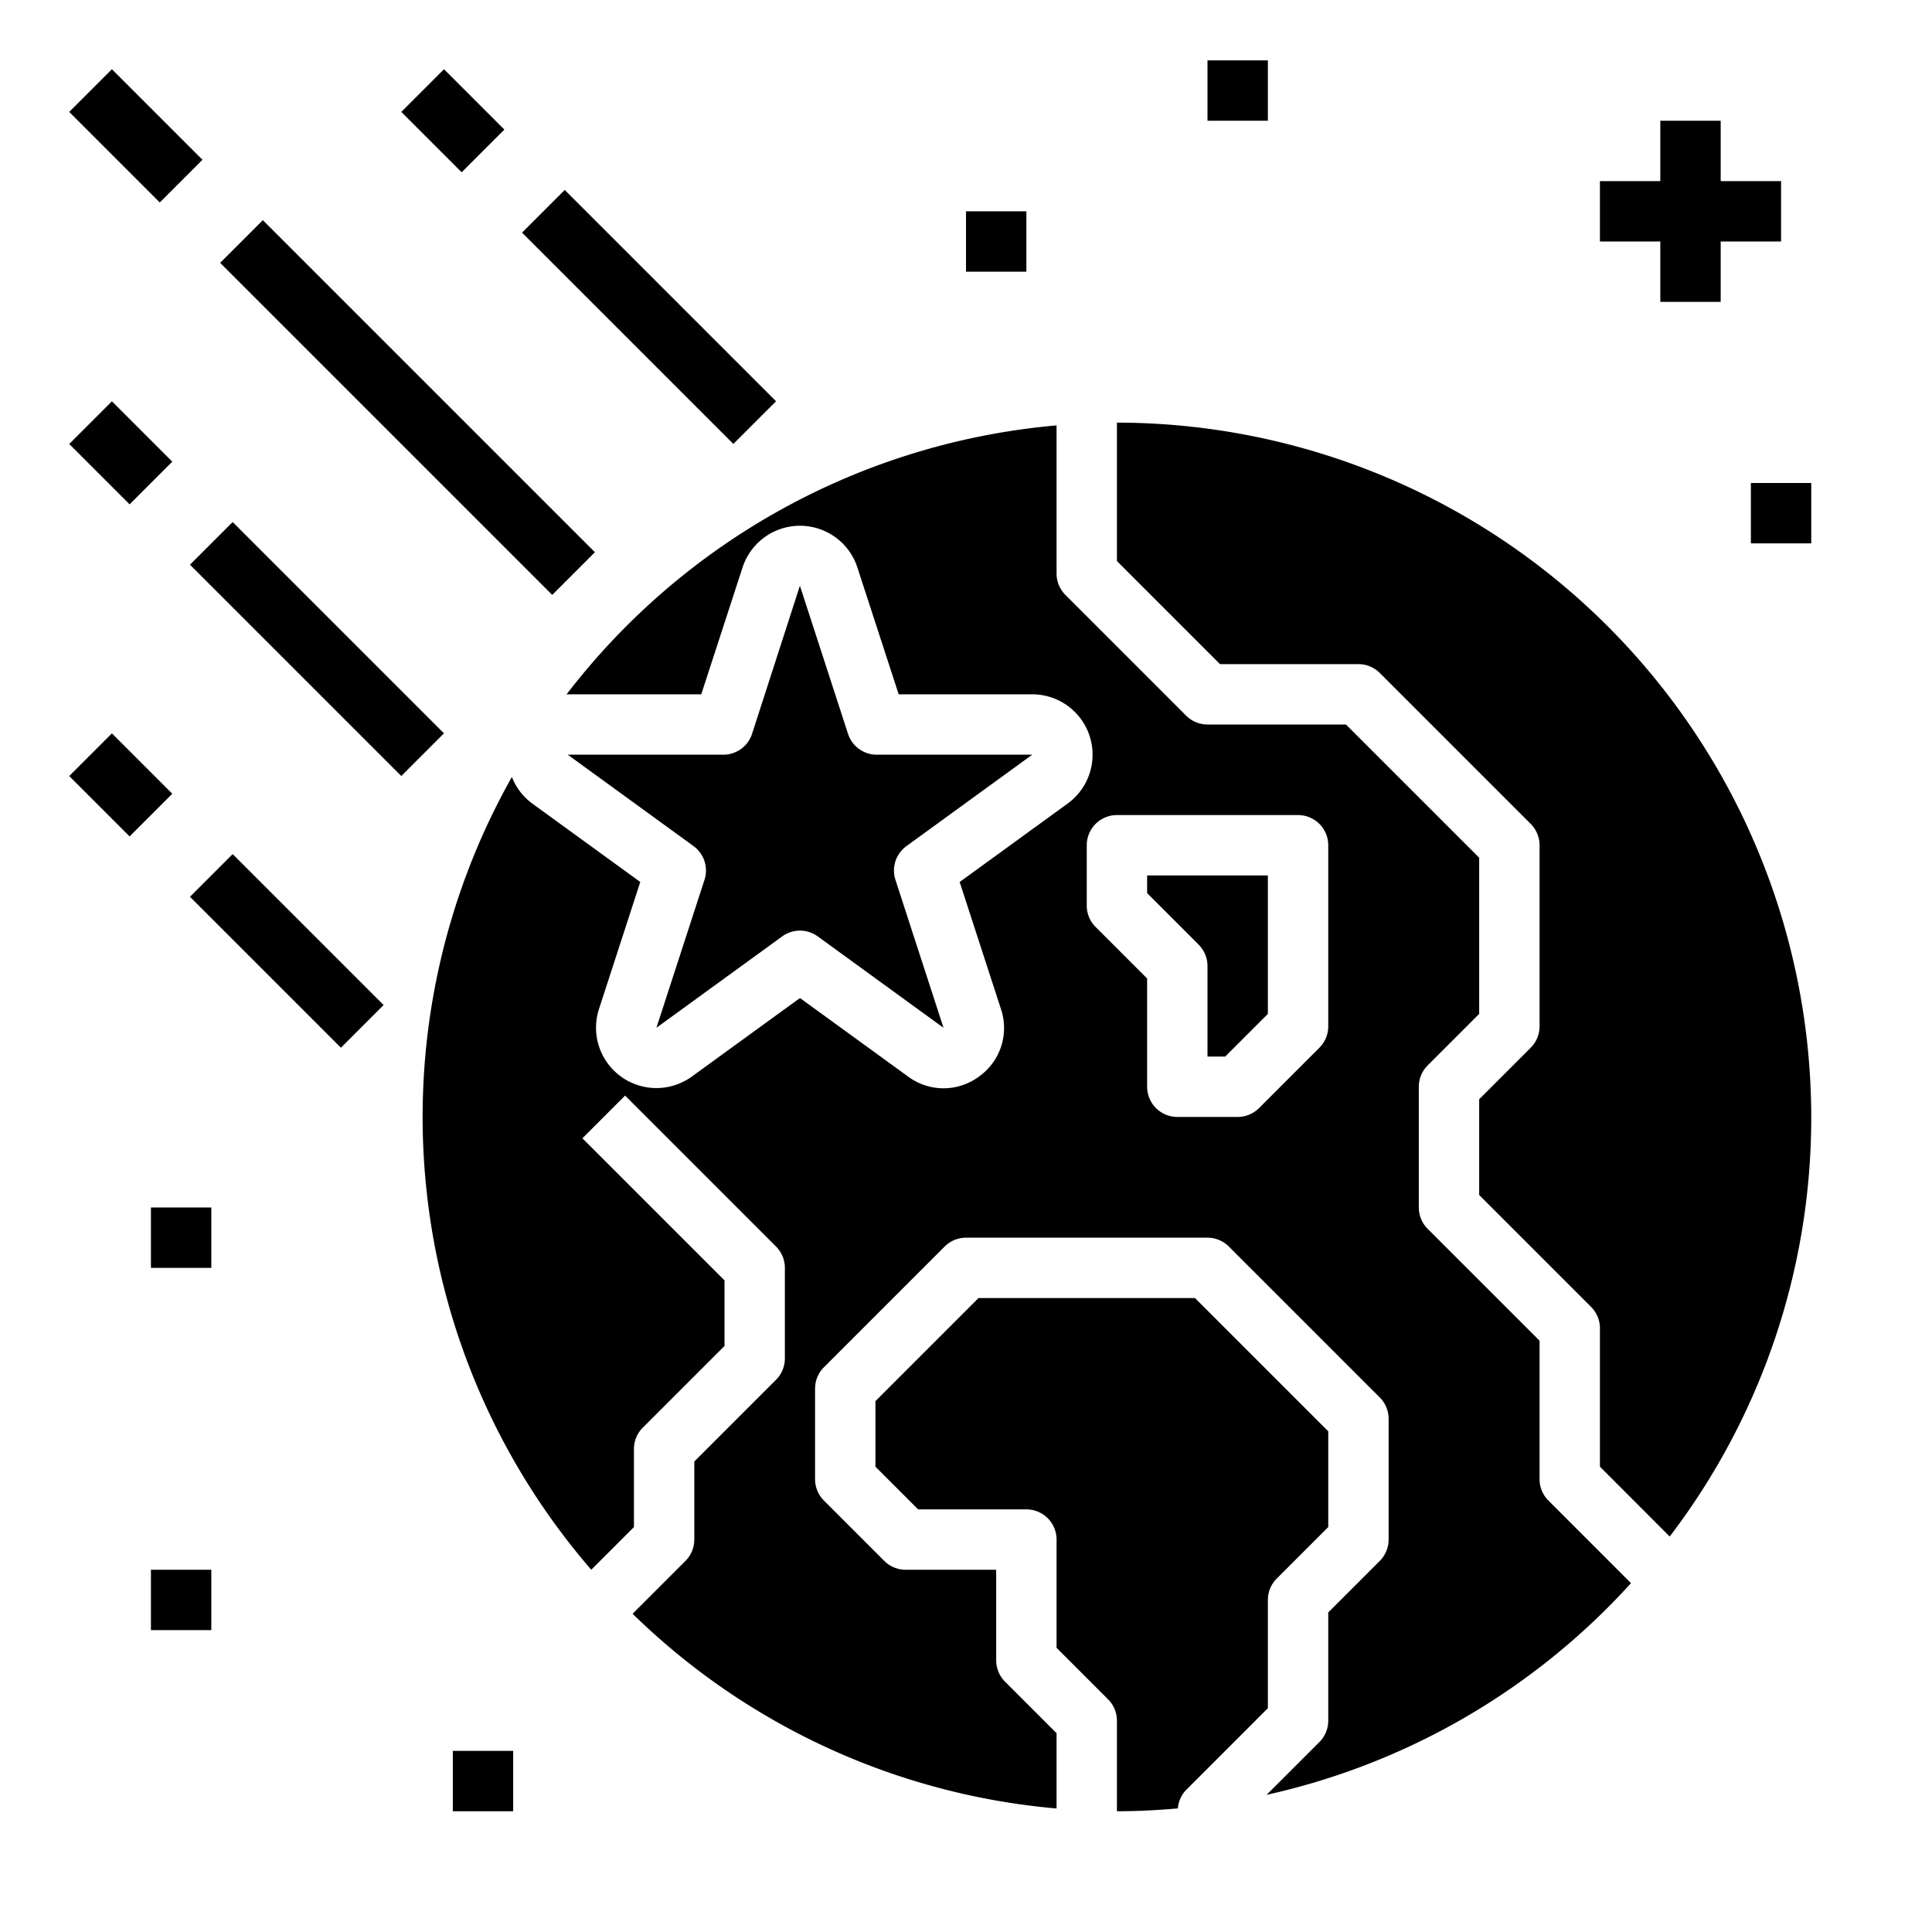 <svg xmlns="http://www.w3.org/2000/svg" viewBox="0 0 64 64" x="0px" y="0px"><g data-name="Meteorite"><path d="M51.293,49.707A1,1,0,0,1,51,49V44.414l-3.707-3.707A1,1,0,0,1,47,40V36a1,1,0,0,1,.293-.707L49,33.586V28.414L44.586,24H40a1,1,0,0,1-.707-.293l-4-4A1,1,0,0,1,35,19V14.092a22.987,22.987,0,0,0-16.235,8.914c.014,0,.026-.006.041-.006H23.23L24.6,18.792a2,2,0,0,1,3.8,0h0L29.77,23h4.424a2,2,0,0,1,1.176,3.617l-3.58,2.6,1.368,4.209a1.97,1.97,0,0,1-.727,2.235,1.967,1.967,0,0,1-2.351,0l-3.58-2.6-3.58,2.6a2,2,0,0,1-3.078-2.236l1.368-4.208-3.58-2.6a1.983,1.983,0,0,1-.673-.879A22.929,22.929,0,0,0,19.586,52L21,50.586V48a1,1,0,0,1,.293-.707L24,44.586V42.414l-4.707-4.707,1.414-1.414,5,5A1,1,0,0,1,26,42v3a1,1,0,0,1-.293.707L23,48.414V51a1,1,0,0,1-.293.707l-1.751,1.751A22.927,22.927,0,0,0,35,59.908V57.414l-1.707-1.707A1,1,0,0,1,33,55V52H30a1,1,0,0,1-.707-.293l-2-2A1,1,0,0,1,27,49V46a1,1,0,0,1,.293-.707l4-4A1,1,0,0,1,32,41h8a1,1,0,0,1,.707.293l5,5A1,1,0,0,1,46,47v4a1,1,0,0,1-.293.707L44,53.414V57a1,1,0,0,1-.293.707l-1.749,1.749a23.012,23.012,0,0,0,12.071-7.012ZM44,34a1,1,0,0,1-.293.707l-2,2A1,1,0,0,1,41,37H39a1,1,0,0,1-1-1V32.414l-1.707-1.707A1,1,0,0,1,36,30V28a1,1,0,0,1,1-1h6a1,1,0,0,1,1,1Z"></path><path d="M38,29.586l1.707,1.707A1,1,0,0,1,40,32v3h.586L42,33.586V29H38Z"></path><path d="M39.019,59.906a.986.986,0,0,1,.274-.613L42,56.586V53a1,1,0,0,1,.293-.707L44,50.586V47.414L39.586,43H32.414L29,46.414v2.172L30.414,50H34a1,1,0,0,1,1,1v3.586l1.707,1.707A1,1,0,0,1,37,57v3C37.681,60,38.353,59.964,39.019,59.906Z"></path><path d="M60,37A23.026,23.026,0,0,0,37,14v4.586L40.414,22H45a1,1,0,0,1,.707.293l5,5A1,1,0,0,1,51,28v6a1,1,0,0,1-.293.707L49,36.414v3.172l3.707,3.707A1,1,0,0,1,53,44v4.586L55.311,50.9A22.879,22.879,0,0,0,60,37Z"></path><path d="M34.194,25H29.043a1,1,0,0,1-.951-.691l-1.592-4.9,0-.012-1.587,4.912a1,1,0,0,1-.951.691H18.806l4.168,3.028a1,1,0,0,1,.363,1.118l-1.592,4.9,4.167-3.027a1,1,0,0,1,1.176,0l4.167,3.028-1.592-4.9a1,1,0,0,1,.363-1.118Z"></path><rect x="12.5" y="5.722" width="2" height="15.556" transform="translate(-5.592 13.5) rotate(-45)"></rect><rect x="20.5" y="5.55" width="2" height="9.899" transform="translate(-1.127 18.278) rotate(-45)"></rect><rect x="9.5" y="16.55" width="2" height="9.899" transform="translate(-12.127 13.722) rotate(-45)"></rect><rect x="8.5" y="27.964" width="2" height="7.071" transform="translate(-19.491 15.944) rotate(-45)"></rect><rect x="3.5" y="2.379" width="2" height="4.243" transform="translate(-1.864 4.5) rotate(-45)"></rect><rect x="14" y="2.586" width="2" height="2.828" transform="translate(1.565 11.778) rotate(-45)"></rect><rect x="3" y="13.586" width="2" height="2.828" transform="translate(-9.435 7.222) rotate(-45)"></rect><rect x="3" y="24.586" width="2" height="2.828" transform="translate(-17.213 10.444) rotate(-45)"></rect><polygon points="55 10 57 10 57 8 59 8 59 6 57 6 57 4 55 4 55 6 53 6 53 8 55 8 55 10"></polygon><rect x="5" y="52" width="2" height="2"></rect><rect x="15" y="58" width="2" height="2"></rect><rect x="5" y="40" width="2" height="2"></rect><rect x="40" y="2" width="2" height="2"></rect><rect x="58" y="16" width="2" height="2"></rect><rect x="32" y="7" width="2" height="2"></rect></g></svg>